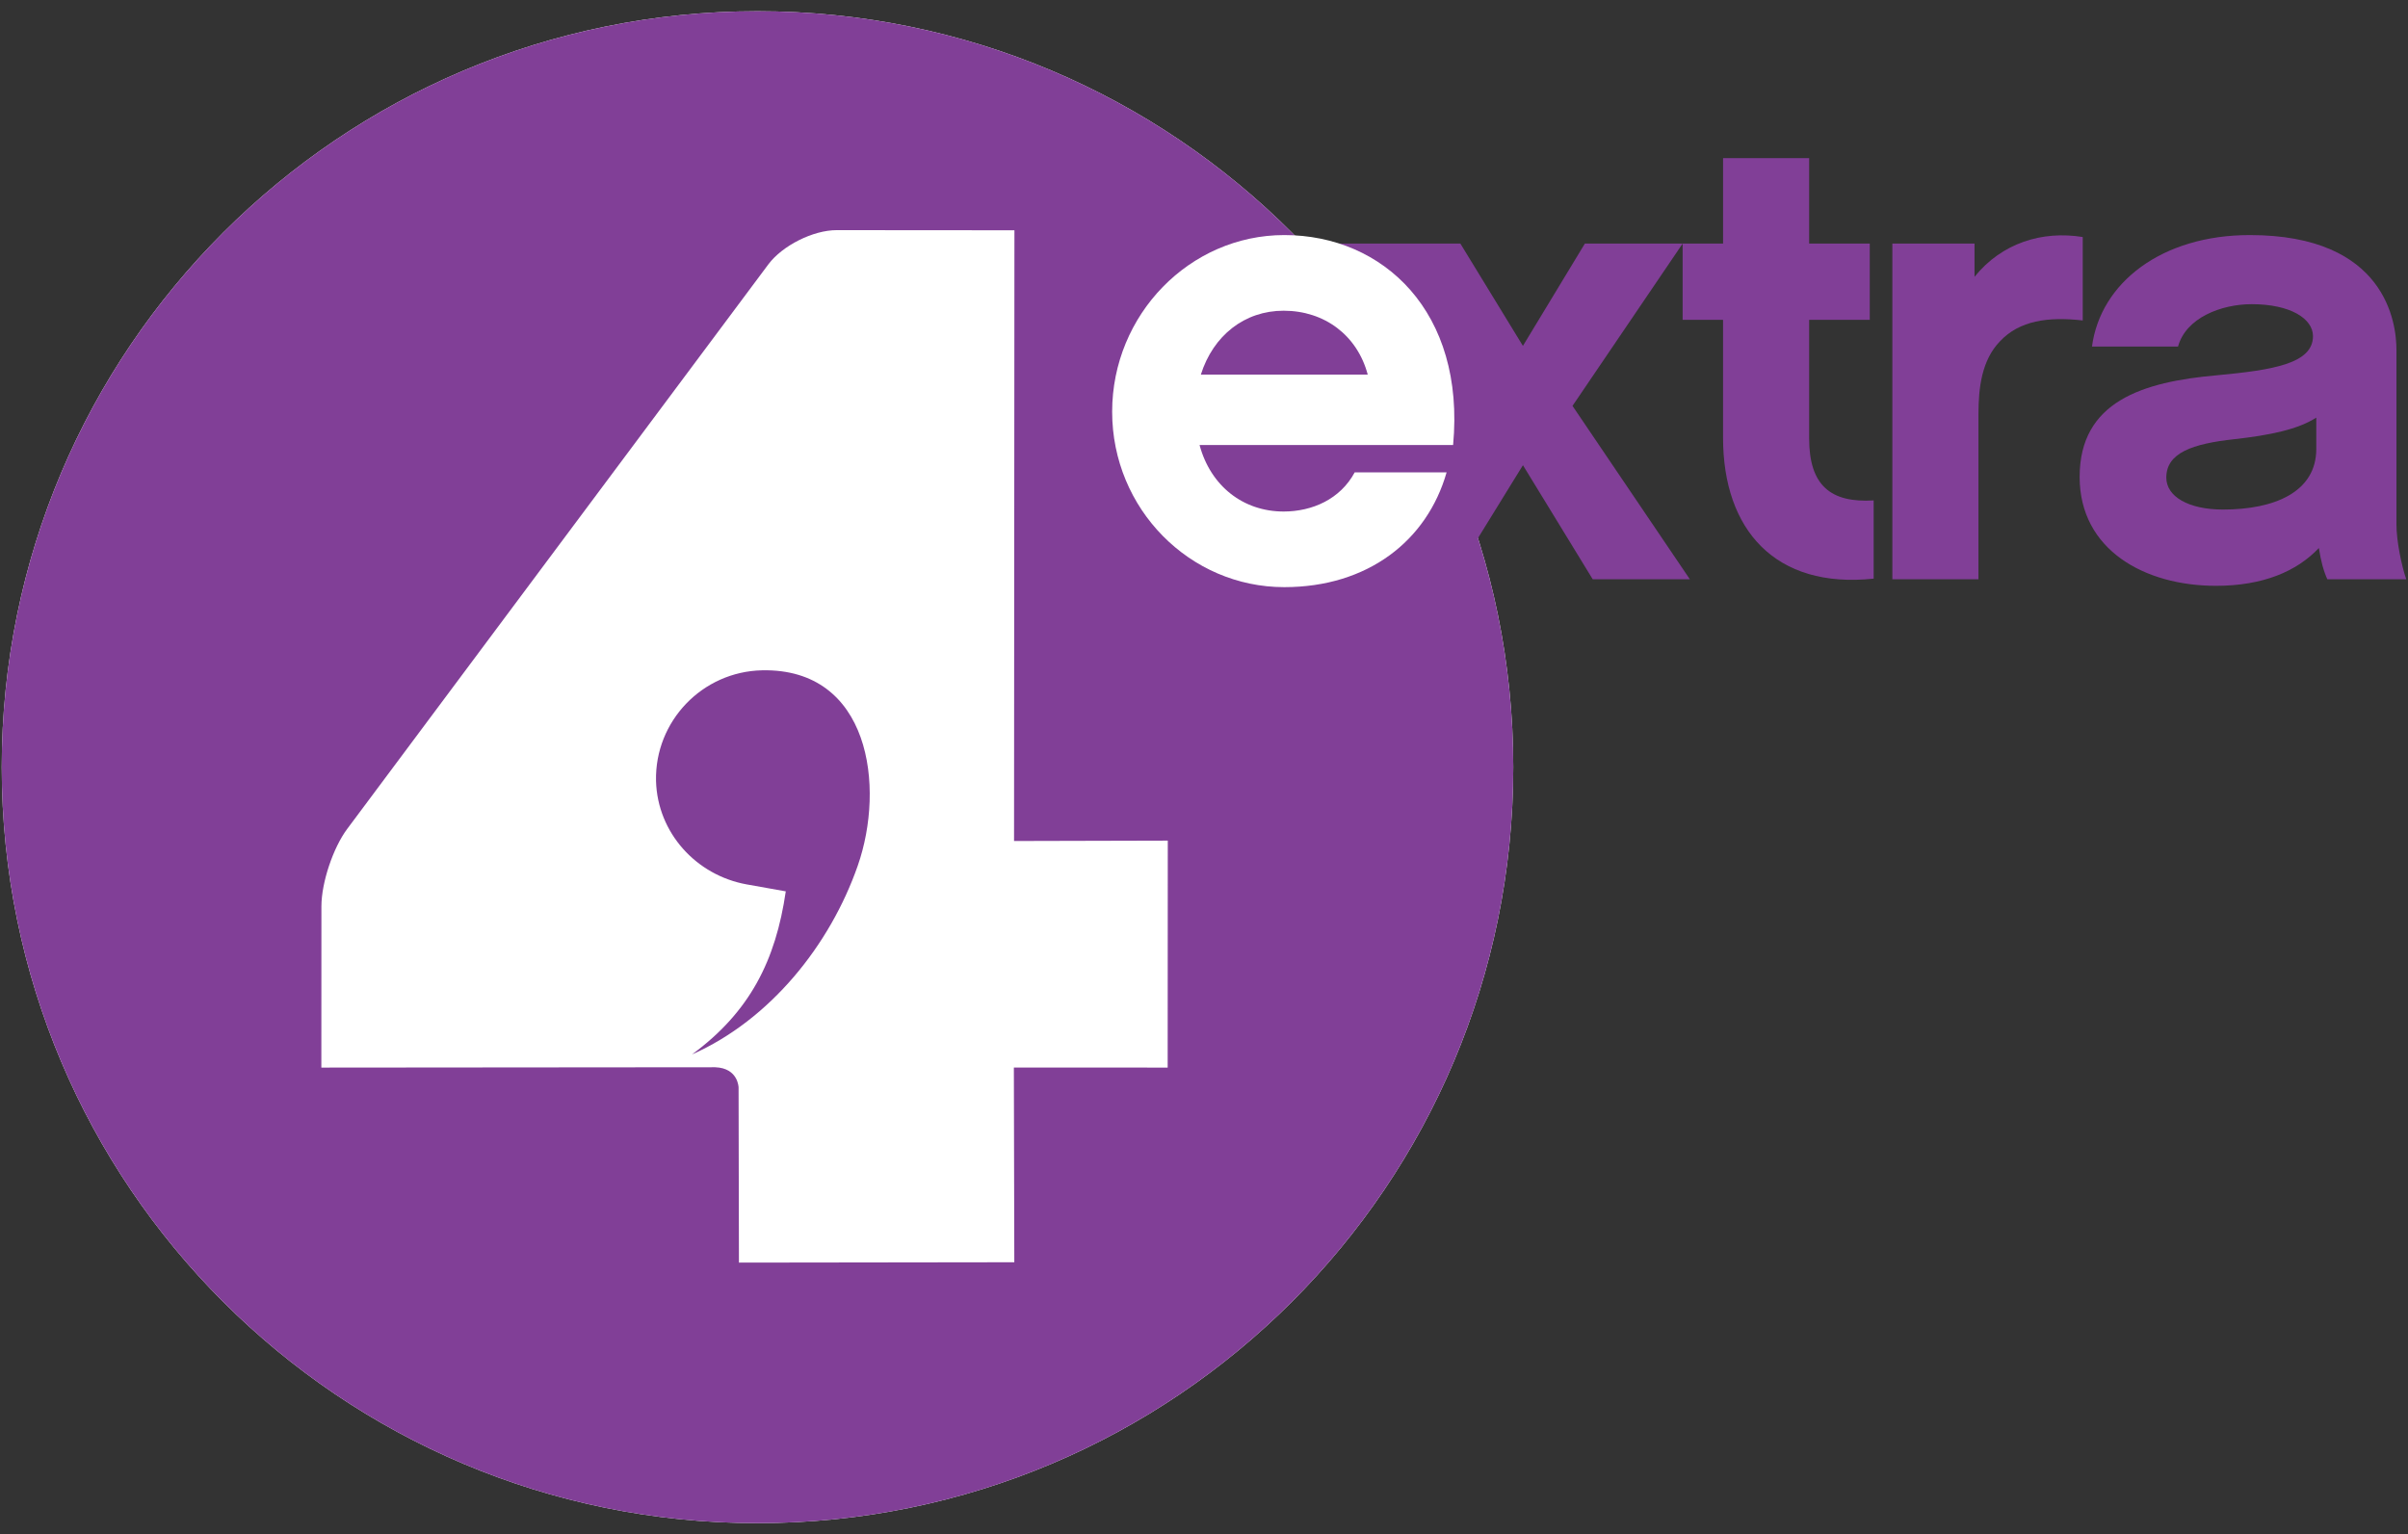 <?xml version="1.0" encoding="UTF-8" standalone="no"?>
<svg width="182px" height="116px" viewBox="0 0 182 116" version="1.1" xmlns="http://www.w3.org/2000/svg" xmlns:xlink="http://www.w3.org/1999/xlink" xmlns:sketch="http://www.bohemiancoding.com/sketch/ns">
    <rect x="0" y="0" width="182" height="116" fill="#333333" stroke="none"/>
    <title>Slice 1</title>
    <description>Created with Sketch (http://www.bohemiancoding.com/sketch)</description>
    <defs></defs>
    <g id="Page 1" fill="#D8D8D8" fill-rule="evenodd">
        <g id="Layer_1" fill="#000000">
            <g id="Group">
                <path d="M59.028,112.168 C89.346,112.168 113.923,87.591 113.923,57.273 C113.923,26.955 89.346,2.378 59.028,2.378 C28.71,2.378 4.133,26.955 4.133,57.273 C4.133,87.591 28.71,112.168 59.028,112.168 Z M59.028,112.168" id="Oval" fill="#FFFFFF"></path>
                <path d="M57.254,0.849 C25.708,0.849 0.131,26.438 0.131,58.001 C0.131,89.566 25.707,115.15 57.253,115.15 C88.804,115.15 114.375,89.566 114.375,58.001 C114.375,26.438 88.804,0.849 57.254,0.849 L57.254,0.849 Z M57.254,0.849" id="Shape" fill="#FFFFFF"></path>
                <path d="M57.254,0.849 C25.708,0.849 0.131,26.438 0.131,58.001 C0.131,89.566 25.707,115.15 57.253,115.15 C88.804,115.15 114.375,89.566 114.375,58.001 C114.375,26.438 88.804,0.849 57.254,0.849 L57.254,0.849 Z M88.254,80.709 L76.629,80.705 L76.663,95.426 L55.85,95.453 L55.823,82.213 C55.823,82.213 55.802,80.746 54.055,80.684 L24.288,80.709 L24.293,68.492 C24.301,66.713 25.177,64.092 26.242,62.666 L58.07,19.989 C59.132,18.565 61.458,17.397 63.236,17.399 L76.672,17.409 L76.643,63.58 L88.263,63.551 L88.254,80.709 L88.254,80.709 Z M88.254,80.709" id="Shape" fill="#813F97"></path>
                <path d="M57.604,50.675 C53.086,50.769 49.487,54.517 49.583,59.033 C49.687,62.955 52.62,66.179 56.45,66.863 L59.39,67.386 C58.632,72.599 56.686,76.495 52.302,79.716 C58.211,77.099 62.737,71.441 64.828,65.452 C66.925,59.455 65.737,50.511 57.604,50.675 L57.604,50.675 Z M57.604,50.675" id="Shape" fill="#813F97"></path>
                <path d="M136.738,33.148 L136.738,24.178 L141.32,24.178 L141.32,18.412 L136.738,18.412 L136.738,11.956 L130.232,11.956 L130.232,18.412 L127.179,18.412 L127.177,18.412 L119.788,18.412 L115.104,26.149 L110.375,18.412 L99.561,18.412 L108.811,30.684 L100.811,43.792 L109.788,43.792 L115.106,35.169 L120.379,43.792 L127.721,43.792 L118.852,30.684 L127.176,18.414 L127.176,24.177 L130.231,24.177 L130.231,33.098 C130.231,40.048 134.172,44.536 141.614,43.745 L141.614,37.831 C138.361,38.029 136.738,36.699 136.738,33.148 L136.738,33.148 Z M136.738,33.148" id="Shape" fill="#813F97"></path>
                <path d="M157.416,17.919 C154.363,17.425 151.307,18.362 149.238,20.925 L149.238,18.412 L143.027,18.412 L143.027,43.794 L149.535,43.794 L149.535,31.325 C149.535,29.304 149.781,27.234 151.158,25.805 C152.637,24.226 154.806,23.932 157.416,24.226 L157.416,17.919 L157.416,17.919 Z M157.416,17.919" id="Shape" fill="#813F97"></path>
                <path d="M181.127,39.656 L181.127,26.447 C181.127,24.426 180.338,17.771 170.041,17.771 C163.389,17.771 158.758,21.372 158.115,26.199 L164.619,26.199 C165.211,24.031 167.873,22.996 170.189,22.996 C173.091,22.996 174.818,24.081 174.818,25.412 C174.818,27.482 171.814,27.973 167.578,28.369 C161.961,28.861 157.182,30.34 157.182,36.057 C157.182,41.578 162.108,44.288 167.481,44.288 C171.026,44.288 173.588,43.204 175.262,41.431 C175.41,42.369 175.61,43.156 175.905,43.794 L181.87,43.794 C181.52,42.81 181.127,40.888 181.127,39.656 L181.127,39.656 Z M175.068,33.939 C175.068,37.193 171.916,38.522 168.021,38.522 C165.408,38.522 163.732,37.537 163.732,36.109 C163.732,34.234 165.707,33.545 168.906,33.199 C171.568,32.902 173.687,32.461 175.068,31.571 L175.068,33.939 L175.068,33.939 Z M175.068,33.939" id="Shape" fill="#813F97"></path>
                <path d="M90.664,33.642 C91.5,36.746 93.965,38.671 97.018,38.671 C99.186,38.671 101.303,37.733 102.389,35.712 L109.336,35.712 C107.857,40.888 103.375,44.388 97.066,44.388 C89.924,44.388 84.058,38.474 84.058,31.128 C84.058,23.784 89.924,17.771 97.066,17.771 C104.554,17.771 110.765,23.587 109.828,33.642 L90.664,33.642 L90.664,33.642 L90.664,33.642 Z M103.375,28.318 C102.588,25.362 100.121,23.49 97.018,23.49 C94.065,23.49 91.698,25.362 90.762,28.318 L103.375,28.318 L103.375,28.318 Z M103.375,28.318" id="Shape" fill="#FFFFFF"></path>
            </g>
        </g>
    </g>
</svg>